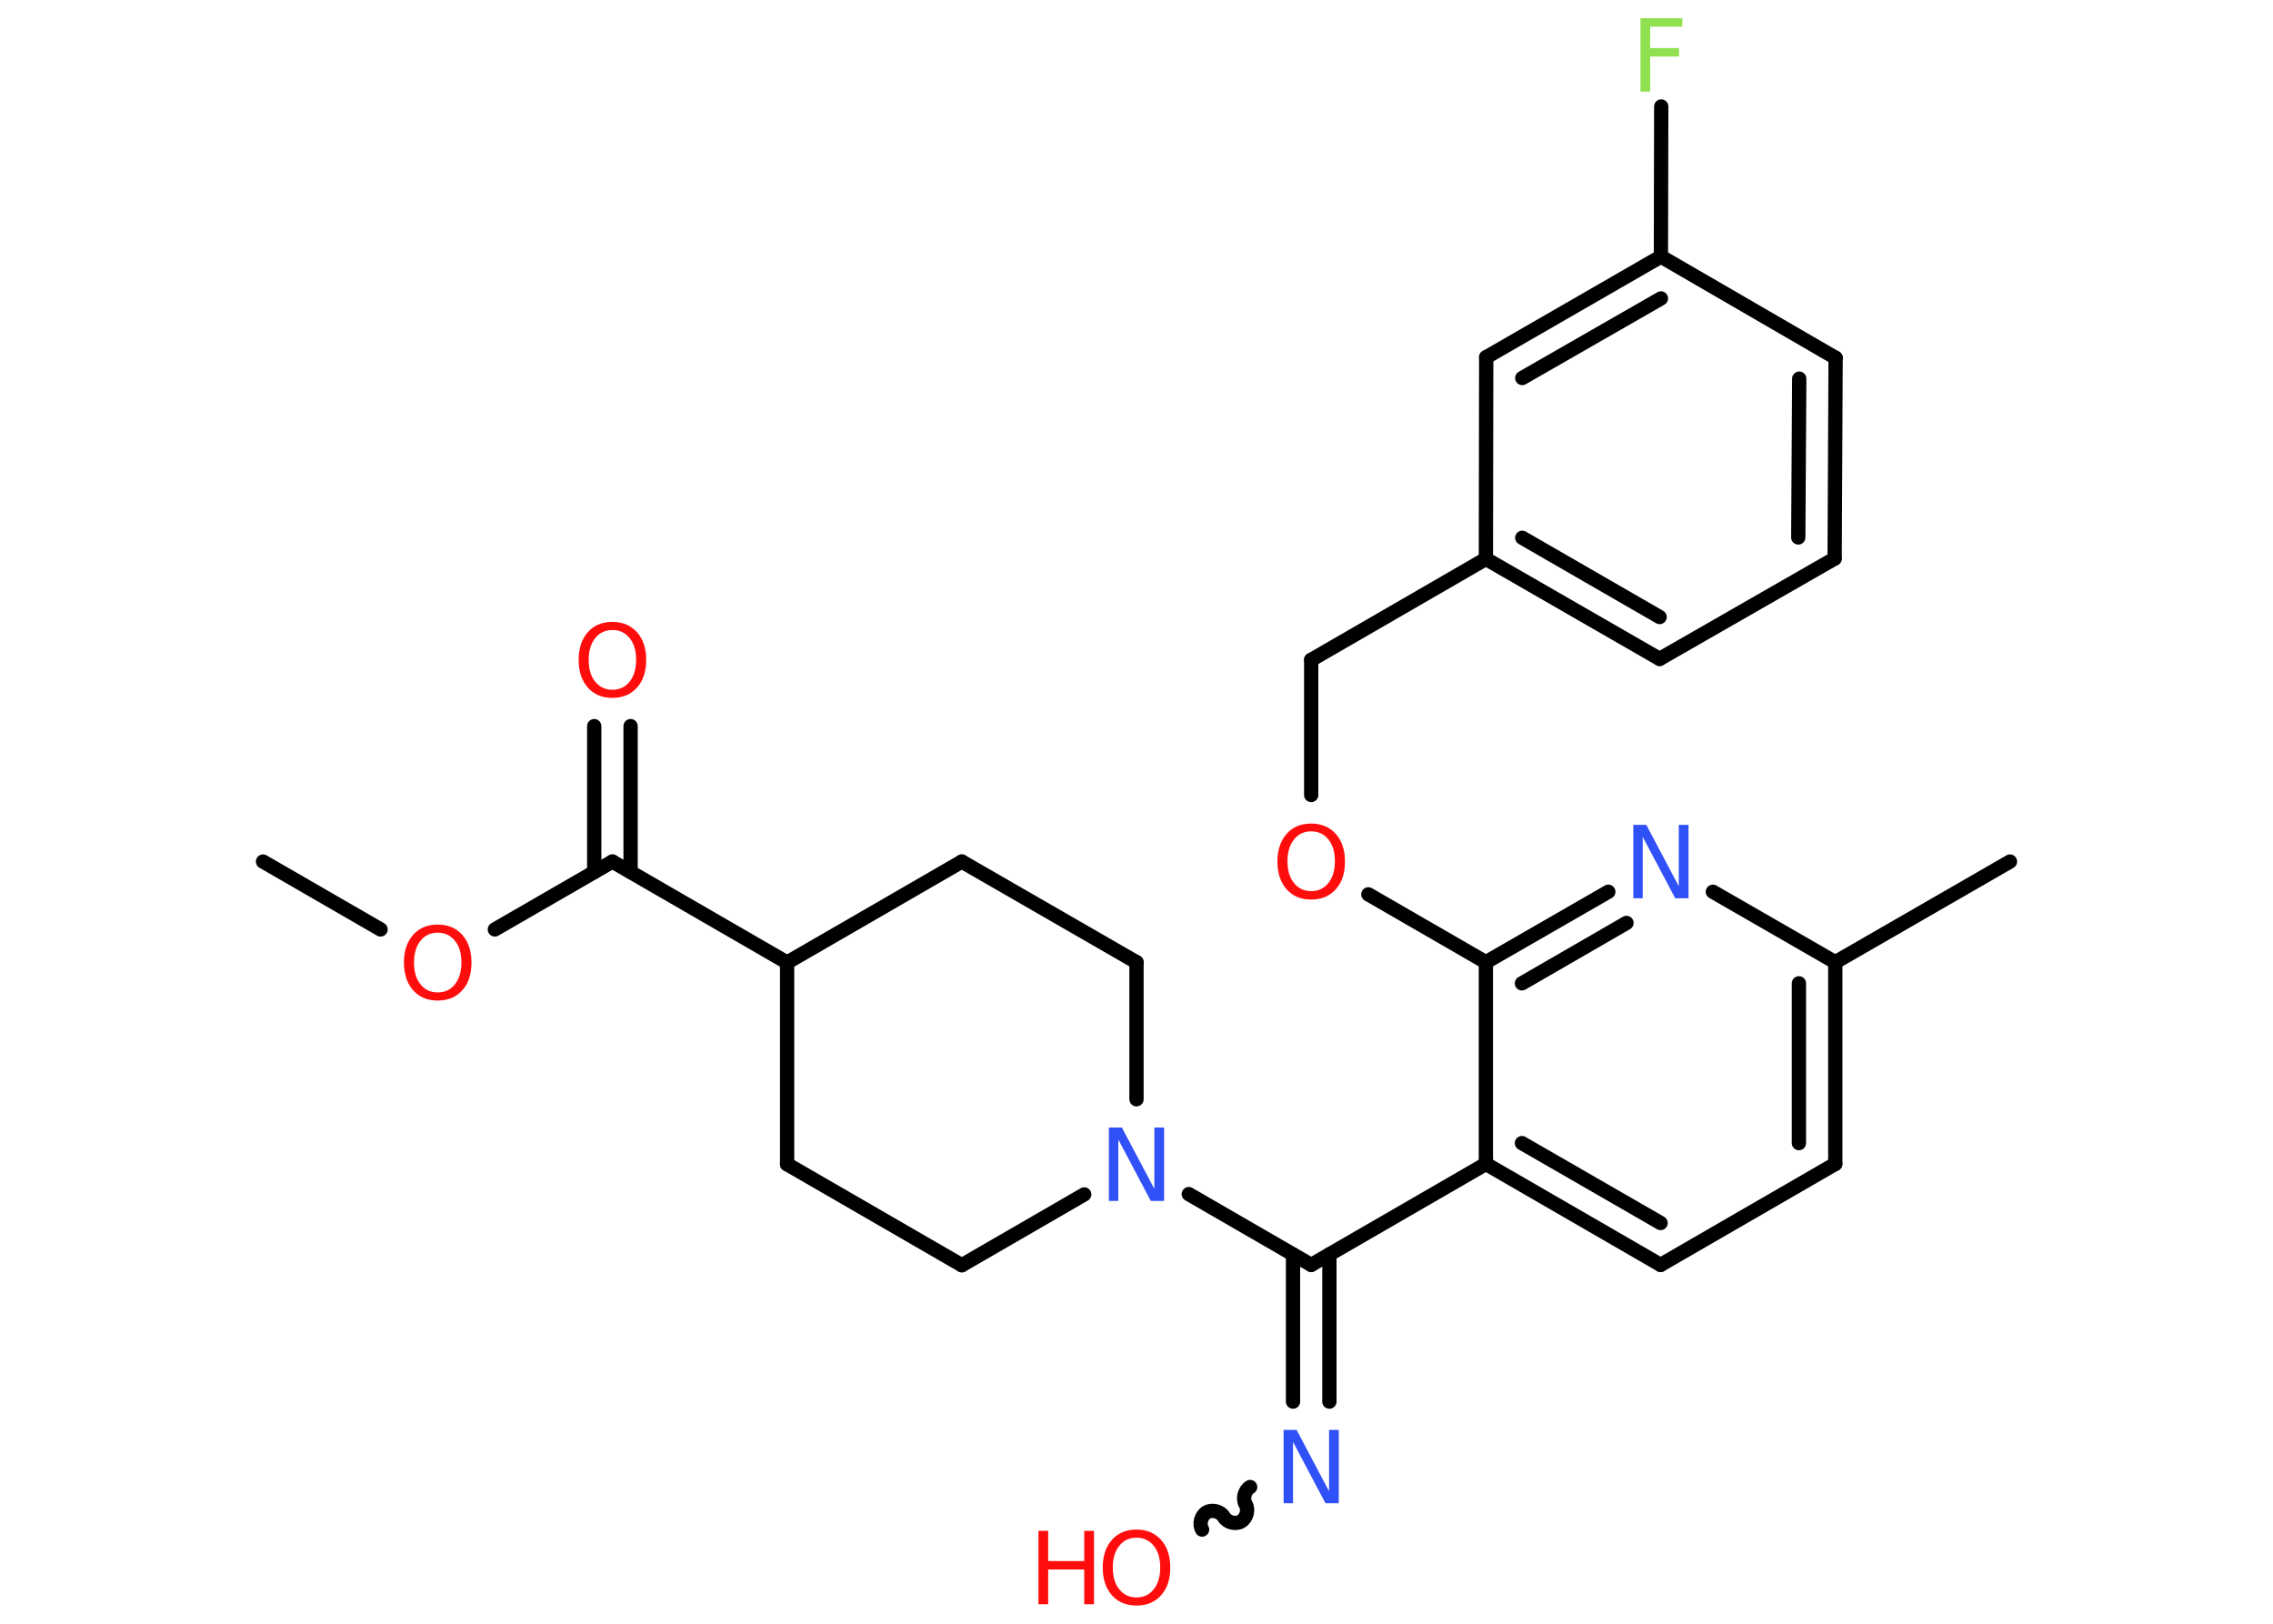 <?xml version='1.0' encoding='UTF-8'?>
<!DOCTYPE svg PUBLIC "-//W3C//DTD SVG 1.1//EN" "http://www.w3.org/Graphics/SVG/1.1/DTD/svg11.dtd">
<svg version='1.2' xmlns='http://www.w3.org/2000/svg' xmlns:xlink='http://www.w3.org/1999/xlink' width='70.0mm' height='50.0mm' viewBox='0 0 70.0 50.0'>
  <desc>Generated by the Chemistry Development Kit (http://github.com/cdk)</desc>
  <g stroke-linecap='round' stroke-linejoin='round' stroke='#000000' stroke-width='.44' fill='#FF0D0D'>
    <rect x='.0' y='.0' width='70.0' height='50.0' fill='#FFFFFF' stroke='none'/>
    <g id='mol1' class='mol'>
      <line id='mol1bnd1' class='bond' x1='8.1' y1='26.53' x2='11.72' y2='28.62'/>
      <line id='mol1bnd2' class='bond' x1='15.24' y1='28.62' x2='18.86' y2='26.53'/>
      <g id='mol1bnd3' class='bond'>
        <line x1='18.3' y1='26.85' x2='18.3' y2='22.36'/>
        <line x1='19.42' y1='26.85' x2='19.42' y2='22.36'/>
      </g>
      <line id='mol1bnd4' class='bond' x1='18.86' y1='26.53' x2='24.24' y2='29.64'/>
      <line id='mol1bnd5' class='bond' x1='24.24' y1='29.64' x2='24.24' y2='35.85'/>
      <line id='mol1bnd6' class='bond' x1='24.24' y1='35.85' x2='29.62' y2='38.96'/>
      <line id='mol1bnd7' class='bond' x1='29.62' y1='38.96' x2='33.39' y2='36.78'/>
      <line id='mol1bnd8' class='bond' x1='36.61' y1='36.77' x2='40.38' y2='38.95'/>
      <g id='mol1bnd9' class='bond'>
        <line x1='40.94' y1='38.63' x2='40.94' y2='43.16'/>
        <line x1='39.82' y1='38.63' x2='39.82' y2='43.16'/>
      </g>
      <path id='mol1bnd10' class='bond' d='M37.02 47.1c-.1 -.17 -.03 -.43 .14 -.53c.17 -.1 .43 -.03 .53 .14c.1 .17 .36 .24 .53 .14c.17 -.1 .24 -.36 .14 -.53c-.1 -.17 -.03 -.43 .14 -.53' fill='none' stroke='#000000' stroke-width='.44'/>
      <line id='mol1bnd11' class='bond' x1='40.38' y1='38.95' x2='45.76' y2='35.84'/>
      <g id='mol1bnd12' class='bond'>
        <line x1='45.76' y1='35.84' x2='51.14' y2='38.95'/>
        <line x1='46.87' y1='35.2' x2='51.14' y2='37.66'/>
      </g>
      <line id='mol1bnd13' class='bond' x1='51.14' y1='38.95' x2='56.52' y2='35.84'/>
      <g id='mol1bnd14' class='bond'>
        <line x1='56.52' y1='35.84' x2='56.52' y2='29.63'/>
        <line x1='55.4' y1='35.2' x2='55.4' y2='30.28'/>
      </g>
      <line id='mol1bnd15' class='bond' x1='56.52' y1='29.63' x2='61.9' y2='26.53'/>
      <line id='mol1bnd16' class='bond' x1='56.52' y1='29.63' x2='52.75' y2='27.46'/>
      <g id='mol1bnd17' class='bond'>
        <line x1='49.53' y1='27.46' x2='45.76' y2='29.63'/>
        <line x1='50.09' y1='28.42' x2='46.87' y2='30.28'/>
      </g>
      <line id='mol1bnd18' class='bond' x1='45.76' y1='35.84' x2='45.76' y2='29.63'/>
      <line id='mol1bnd19' class='bond' x1='45.76' y1='29.63' x2='42.14' y2='27.54'/>
      <line id='mol1bnd20' class='bond' x1='40.38' y1='24.48' x2='40.38' y2='20.32'/>
      <line id='mol1bnd21' class='bond' x1='40.38' y1='20.32' x2='45.76' y2='17.21'/>
      <g id='mol1bnd22' class='bond'>
        <line x1='45.76' y1='17.21' x2='51.11' y2='20.29'/>
        <line x1='46.88' y1='16.56' x2='51.11' y2='19.0'/>
      </g>
      <line id='mol1bnd23' class='bond' x1='51.11' y1='20.29' x2='56.5' y2='17.2'/>
      <g id='mol1bnd24' class='bond'>
        <line x1='56.5' y1='17.2' x2='56.53' y2='11.02'/>
        <line x1='55.38' y1='16.55' x2='55.41' y2='11.66'/>
      </g>
      <line id='mol1bnd25' class='bond' x1='56.53' y1='11.02' x2='51.15' y2='7.9'/>
      <line id='mol1bnd26' class='bond' x1='51.15' y1='7.9' x2='51.16' y2='3.28'/>
      <g id='mol1bnd27' class='bond'>
        <line x1='51.15' y1='7.9' x2='45.77' y2='11.0'/>
        <line x1='51.15' y1='9.19' x2='46.88' y2='11.64'/>
      </g>
      <line id='mol1bnd28' class='bond' x1='45.76' y1='17.21' x2='45.77' y2='11.0'/>
      <line id='mol1bnd29' class='bond' x1='35.0' y1='33.85' x2='35.0' y2='29.63'/>
      <line id='mol1bnd30' class='bond' x1='35.0' y1='29.63' x2='29.62' y2='26.53'/>
      <line id='mol1bnd31' class='bond' x1='24.24' y1='29.64' x2='29.62' y2='26.53'/>
      <path id='mol1atm2' class='atom' d='M13.48 28.72q-.33 .0 -.53 .25q-.2 .25 -.2 .67q.0 .43 .2 .67q.2 .25 .53 .25q.33 .0 .53 -.25q.2 -.25 .2 -.67q.0 -.43 -.2 -.67q-.2 -.25 -.53 -.25zM13.48 28.47q.47 .0 .76 .32q.28 .32 .28 .85q.0 .54 -.28 .85q-.28 .32 -.76 .32q-.48 .0 -.76 -.32q-.28 -.32 -.28 -.85q.0 -.53 .28 -.85q.28 -.32 .76 -.32z' stroke='none'/>
      <path id='mol1atm4' class='atom' d='M18.86 19.4q-.33 .0 -.53 .25q-.2 .25 -.2 .67q.0 .43 .2 .67q.2 .25 .53 .25q.33 .0 .53 -.25q.2 -.25 .2 -.67q.0 -.43 -.2 -.67q-.2 -.25 -.53 -.25zM18.86 19.15q.47 .0 .76 .32q.28 .32 .28 .85q.0 .54 -.28 .85q-.28 .32 -.76 .32q-.48 .0 -.76 -.32q-.28 -.32 -.28 -.85q.0 -.53 .28 -.85q.28 -.32 .76 -.32z' stroke='none'/>
      <path id='mol1atm8' class='atom' d='M34.14 34.72h.41l1.0 1.89v-1.89h.3v2.26h-.41l-1.0 -1.89v1.89h-.29v-2.26z' stroke='none' fill='#3050F8'/>
      <path id='mol1atm10' class='atom' d='M39.52 44.03h.41l1.0 1.89v-1.89h.3v2.26h-.41l-1.0 -1.89v1.89h-.29v-2.26z' stroke='none' fill='#3050F8'/>
      <g id='mol1atm11' class='atom'>
        <path d='M35.0 47.35q-.33 .0 -.53 .25q-.2 .25 -.2 .67q.0 .43 .2 .67q.2 .25 .53 .25q.33 .0 .53 -.25q.2 -.25 .2 -.67q.0 -.43 -.2 -.67q-.2 -.25 -.53 -.25zM35.0 47.1q.47 .0 .76 .32q.28 .32 .28 .85q.0 .54 -.28 .85q-.28 .32 -.76 .32q-.48 .0 -.76 -.32q-.28 -.32 -.28 -.85q.0 -.53 .28 -.85q.28 -.32 .76 -.32z' stroke='none'/>
        <path d='M31.98 47.14h.3v.93h1.11v-.93h.3v2.26h-.3v-1.07h-1.11v1.07h-.3v-2.26z' stroke='none'/>
      </g>
      <path id='mol1atm17' class='atom' d='M50.29 25.4h.41l1.0 1.89v-1.89h.3v2.26h-.41l-1.0 -1.89v1.89h-.29v-2.26z' stroke='none' fill='#3050F8'/>
      <path id='mol1atm19' class='atom' d='M40.38 25.6q-.33 .0 -.53 .25q-.2 .25 -.2 .67q.0 .43 .2 .67q.2 .25 .53 .25q.33 .0 .53 -.25q.2 -.25 .2 -.67q.0 -.43 -.2 -.67q-.2 -.25 -.53 -.25zM40.38 25.36q.47 .0 .76 .32q.28 .32 .28 .85q.0 .54 -.28 .85q-.28 .32 -.76 .32q-.48 .0 -.76 -.32q-.28 -.32 -.28 -.85q.0 -.53 .28 -.85q.28 -.32 .76 -.32z' stroke='none'/>
      <path id='mol1atm26' class='atom' d='M50.52 .56h1.29v.26h-.99v.66h.89v.26h-.89v1.08h-.3v-2.26z' stroke='none' fill='#90E050'/>
    </g>
  </g>
</svg>
